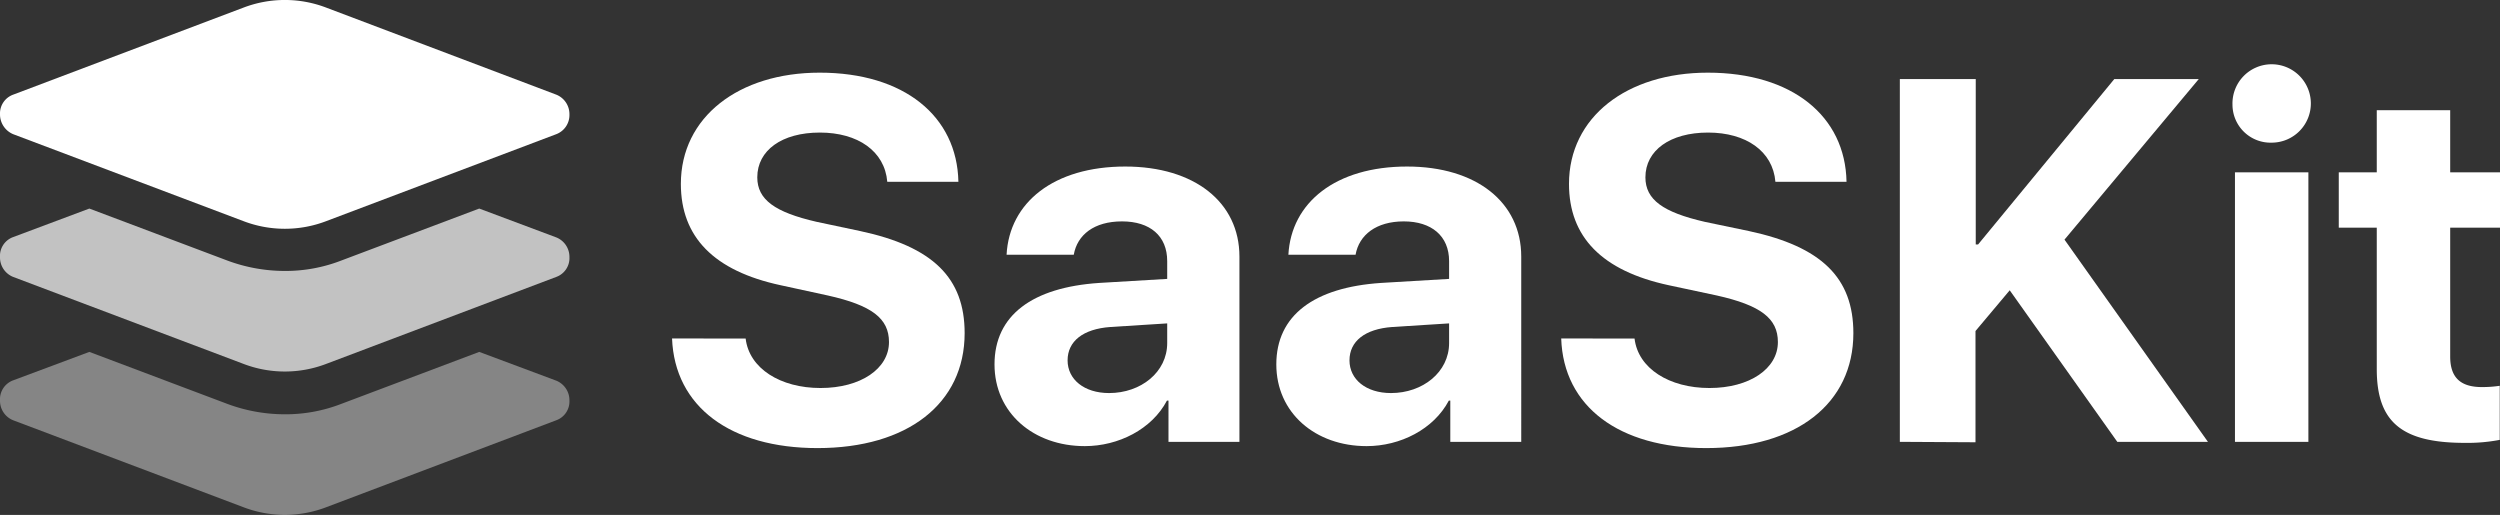 <svg xmlns="http://www.w3.org/2000/svg" viewBox="0 0 292.13 60.17"><rect x="0" y="0" width="292.13" height="60.17" fill="#333333" stroke="none"/><defs><style>.cls-1,.cls-2,.cls-3{fill:#fff;}.cls-1{opacity:0.4;}.cls-2{opacity:0.7;}</style></defs><title>Asset 12</title><g id="Layer_2" data-name="Layer 2"><g id="Layer_1-2" data-name="Layer 1"><path class="cls-1" d="M65,44.48l-9-3.36-16.19,6.1a18,18,0,0,1-6.59,1.19,19.25,19.25,0,0,1-6.59-1.19l-16.19-6.1-9,3.36A2.36,2.36,0,0,0,0,46.8a2.45,2.45,0,0,0,1.54,2.31L28.45,59.27a13.54,13.54,0,0,0,9.67,0L65,49.11a2.34,2.34,0,0,0,1.54-2.31A2.47,2.47,0,0,0,65,44.48Z"/><path class="cls-2" d="M65,27.74l-9-3.37-16.19,6.1a18,18,0,0,1-6.59,1.19,19.25,19.25,0,0,1-6.59-1.19l-16.19-6.1-9,3.37A2.34,2.34,0,0,0,0,30.05a2.45,2.45,0,0,0,1.54,2.31L28.45,42.52a13.54,13.54,0,0,0,9.67,0L65,32.36a2.34,2.34,0,0,0,1.54-2.31A2.45,2.45,0,0,0,65,27.74Z"/><path class="cls-3" d="M1.54,15.68,28.45,25.84a13.54,13.54,0,0,0,9.67,0L65,15.68a2.39,2.39,0,0,0,1.54-2.31A2.45,2.45,0,0,0,65,11.06L38.12.89a13.54,13.54,0,0,0-9.67,0L1.54,11.06A2.34,2.34,0,0,0,0,13.37,2.51,2.51,0,0,0,1.54,15.68Z"/><path class="cls-3" d="M87.13,39.56c.41,3.49,4.05,5.78,8.75,5.78s8-2.26,8-5.37c0-2.76-2-4.29-7.14-5.44l-5.52-1.2c-7.81-1.68-11.66-5.64-11.66-11.84,0-7.81,6.76-13,16.22-13,9.87,0,16.06,5.09,16.21,12.75h-8.31c-.3-3.58-3.44-5.75-7.88-5.75s-7.31,2.08-7.31,5.23c0,2.61,2.06,4.08,6.93,5.2L100.52,27c8.49,1.82,12.2,5.47,12.2,11.93,0,8.23-6.67,13.43-17.19,13.43-10.19,0-16.69-4.85-17-12.81Z"/><path class="cls-3" d="M116.21,42.58c0-5.73,4.41-9,12.25-9.52l7.93-.47V30.51c0-2.94-2-4.64-5.28-4.64s-5.23,1.58-5.64,3.9h-7.85c.32-6.11,5.52-10.31,13.87-10.31,8.08,0,13.34,4.17,13.34,10.52V51.63h-8.29V46.81h-.18c-1.76,3.35-5.67,5.32-9.6,5.32C120.77,52.13,116.21,48.25,116.21,42.58Zm20.18-2.49v-2.3l-6.64.42c-3.2.23-5,1.67-5,3.9s1.94,3.82,4.85,3.82C133.31,45.93,136.39,43.49,136.39,40.09Z"/><path class="cls-3" d="M149.14,42.58c0-5.73,4.41-9,12.25-9.52l7.94-.47V30.51c0-2.94-2.06-4.64-5.29-4.64s-5.23,1.58-5.64,3.9h-7.85c.33-6.11,5.53-10.31,13.87-10.31,8.08,0,13.34,4.17,13.34,10.52V51.63h-8.29V46.81h-.17c-1.77,3.35-5.67,5.32-9.61,5.32C153.7,52.13,149.14,48.25,149.14,42.58Zm20.19-2.49v-2.3l-6.64.42c-3.2.23-5,1.67-5,3.9s1.94,3.82,4.85,3.82C166.24,45.93,169.33,43.49,169.33,40.09Z"/><path class="cls-3" d="M191,39.56c.41,3.49,4.05,5.78,8.75,5.78s8-2.26,8-5.37c0-2.76-2-4.29-7.13-5.44L195,33.33c-7.81-1.68-11.66-5.64-11.66-11.84,0-7.81,6.76-13,16.22-13,9.87,0,16.07,5.09,16.21,12.75h-8.31c-.3-3.58-3.44-5.75-7.87-5.75s-7.32,2.08-7.32,5.23c0,2.61,2.06,4.08,6.93,5.2L204.37,27c8.49,1.82,12.2,5.47,12.2,11.93,0,8.23-6.67,13.43-17.19,13.43-10.19,0-16.69-4.85-16.95-12.81Z"/><path class="cls-3" d="M222,51.63V9.24h8.87V28.57h.27L247.06,9.24h9.87L241.24,28,258,51.63H247.41L234.84,33.92l-4,4.76v13Z"/><path class="cls-3" d="M260.87,12.24a4.58,4.58,0,1,1,4.58,4.43A4.45,4.45,0,0,1,260.87,12.24Zm.29,7.9h8.58V51.63h-8.58Z"/><path class="cls-3" d="M286.31,12.88v7.26h5.82V26.6h-5.82V41.67c0,2.41,1.17,3.56,3.7,3.56a13.71,13.71,0,0,0,2.09-.15V51.4a20.17,20.17,0,0,1-4.09.35c-7.4,0-10.28-2.47-10.28-8.61V26.6h-4.44V20.14h4.44V12.88Z"/></g></g></svg>